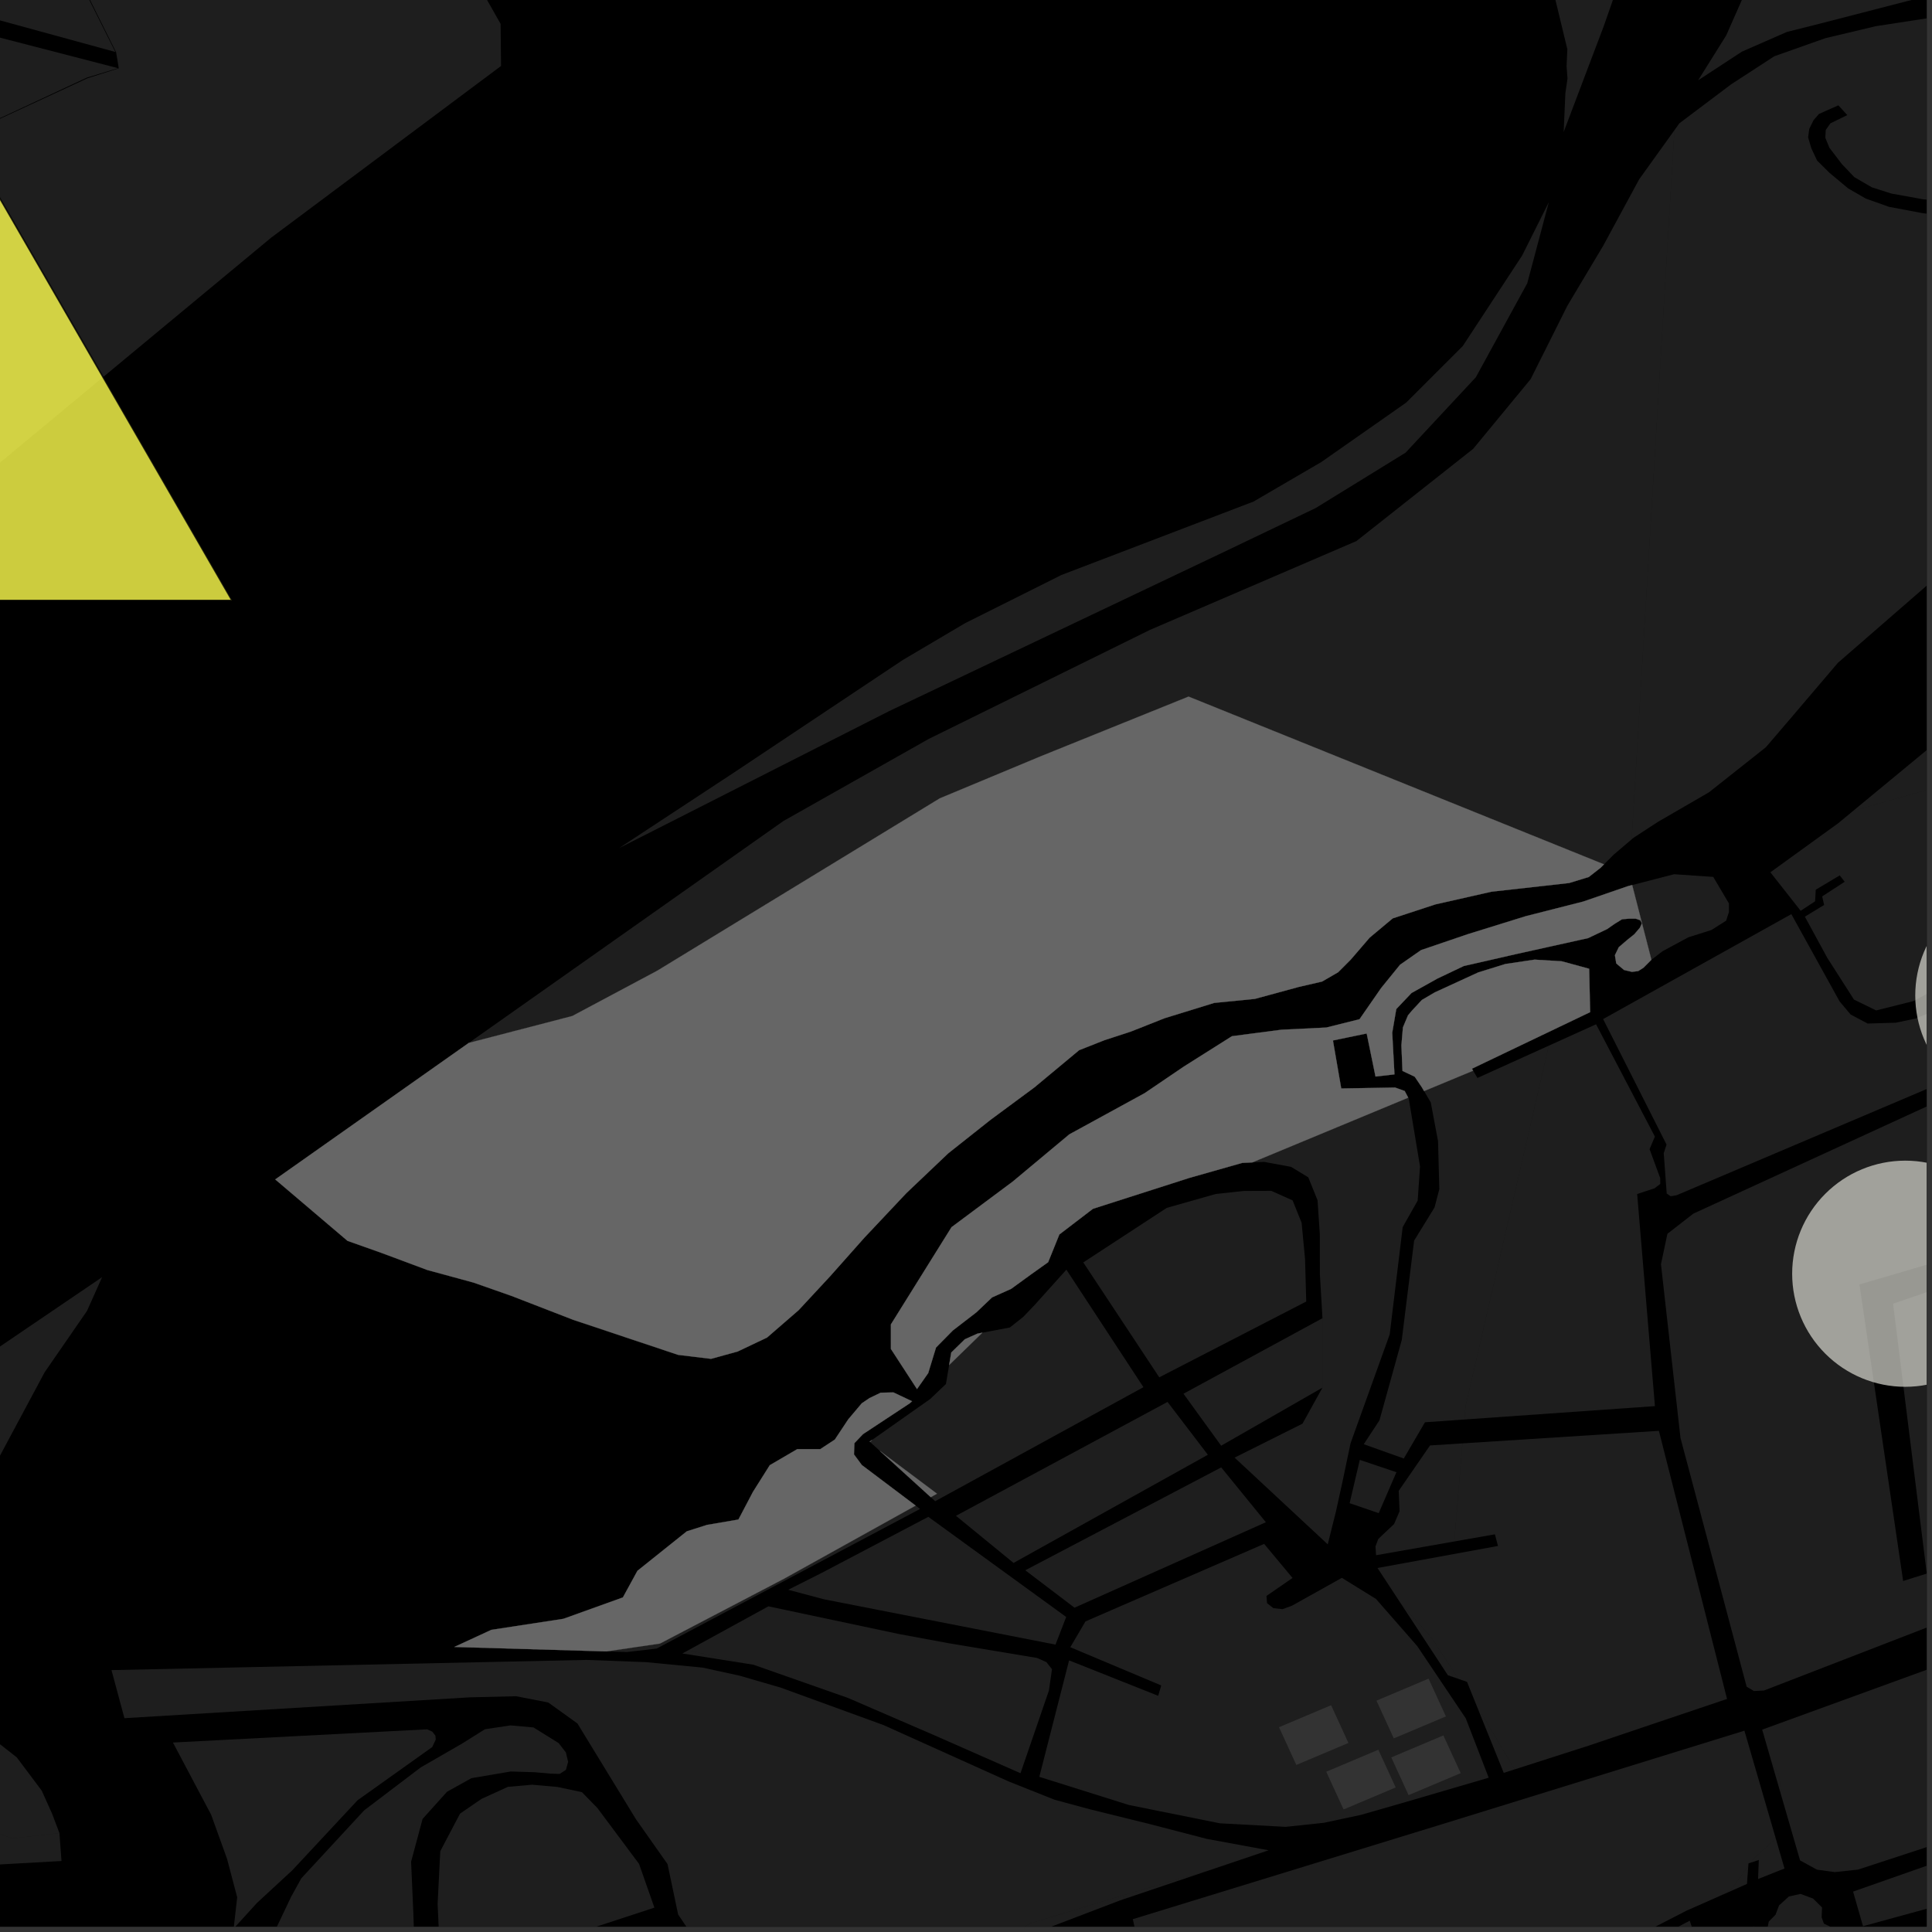 <?xml version="1.0" encoding="UTF-8"?>
<svg xmlns="http://www.w3.org/2000/svg" xmlns:xlink="http://www.w3.org/1999/xlink" width="361pt" height="361pt" viewBox="0 0 361 361" version="1.1">
<rect x="0" y="0" width="361" height="361" fill="#333333" stroke="none"/>
<defs>
<clipPath id="clip1">
  <path d="M 179 354 L 211 354 L 211 360 L 179 360 Z M 179 354 "/>
</clipPath>
<clipPath id="clip2">
  <path d="M 312 358 L 321 358 L 321 360 L 312 360 Z M 312 358 "/>
</clipPath>
<clipPath id="clip3">
  <path d="M 323 353 L 360 353 L 360 360 L 323 360 Z M 323 353 "/>
</clipPath>
<clipPath id="clip4">
  <path d="M 346 333 L 360 333 L 360 360 L 346 360 Z M 346 333 "/>
</clipPath>
<clipPath id="clip5">
  <path d="M 329 297 L 360 297 L 360 350 L 329 350 Z M 329 297 "/>
</clipPath>
<clipPath id="clip6">
  <path d="M 211 323 L 332 323 L 332 360 L 211 360 Z M 211 323 "/>
</clipPath>
<clipPath id="clip7">
  <path d="M 0 323 L 12 323 L 12 360 L 0 360 Z M 0 323 "/>
</clipPath>
<clipPath id="clip8">
  <path d="M 0 340 L 12 340 L 12 360 L 0 360 Z M 0 340 "/>
</clipPath>
<clipPath id="clip9">
  <path d="M 45 322 L 107 322 L 107 360 L 45 360 Z M 45 322 "/>
</clipPath>
<clipPath id="clip10">
  <path d="M 32 323 L 82 323 L 82 360 L 32 360 Z M 32 323 "/>
</clipPath>
<clipPath id="clip11">
  <path d="M 20 310 L 238 310 L 238 360 L 20 360 Z M 20 310 "/>
</clipPath>
<clipPath id="clip12">
  <path d="M 81 333 L 123 333 L 123 360 L 81 360 Z M 81 333 "/>
</clipPath>
<clipPath id="clip13">
  <path d="M 310 198 L 360 198 L 360 316 L 310 316 Z M 310 198 "/>
</clipPath>
<clipPath id="clip14">
  <path d="M 299 170 L 360 170 L 360 224 L 299 224 Z M 299 170 "/>
</clipPath>
<clipPath id="clip15">
  <path d="M 330 118 L 360 118 L 360 189 L 330 189 Z M 330 118 "/>
</clipPath>
<clipPath id="clip16">
  <path d="M 304 0 L 360 0 L 360 157 L 304 157 Z M 304 0 "/>
</clipPath>
<clipPath id="clip17">
  <path d="M 346 98 L 360 98 L 360 152 L 346 152 Z M 346 98 "/>
</clipPath>
<clipPath id="clip18">
  <path d="M 317 0 L 360 0 L 360 15 L 317 15 Z M 317 0 "/>
</clipPath>
<clipPath id="clip19">
  <path d="M 334 216 L 360 216 L 360 260 L 334 260 Z M 334 216 "/>
</clipPath>
<clipPath id="clip20">
  <path d="M 357 164 L 360 164 L 360 208 L 357 208 Z M 357 164 "/>
</clipPath>
</defs>
<g id="surface9268">
<path style="fill-rule:nonzero;fill:rgb(0%,0%,0%);fill-opacity:1;stroke-width:0.03;stroke-linecap:square;stroke-linejoin:miter;stroke:rgb(0%,0%,0%);stroke-opacity:1;stroke-miterlimit:10;" d="M 0 178 L 360 178 L 360 -182 L 0 -182 Z M 0 178 " transform="matrix(1,0,0,1,0,182)"/>
<path style=" stroke:none;fill-rule:nonzero;fill:rgb(39.999%,39.999%,39.999%);fill-opacity:0.3;" d="M 21.695 9.766 L 5.699 -22.273 L -6.762 -37.281 L -10.012 -38.168 L -11.223 -42.18 L -3.879 -42.418 L 2.637 -40.711 L 6.59 -38.629 L 13.355 -33.762 L 18.684 -28.801 L 30.93 -19.52 L 38.816 -14.625 L 47.387 -11.539 L 54.184 -10.516 L 61.934 -12.078 L 67.914 -14.41 L 76.613 -19.844 L 82.465 -13.109 L 88.316 -4.754 L 93.539 4.457 L 93.621 12.328 L 50.645 44.426 L -13.977 98.035 L -73.145 141.922 L -95.277 155.879 L -95.355 154.984 L -108.559 159.207 L -200.191 129.008 L -195.676 126.758 L -177.18 117.746 L -170.902 114.391 L -159.555 108.535 L -149.215 101.867 L -142.094 88.973 L -136.215 83.758 L -132.207 79.438 L -129 76.258 L -124.324 72.57 L -122.766 68.77 L -115.504 74.73 L -94.484 66.184 L -92.25 69.719 L -87.801 68.52 L -81.895 68.512 L -72.965 64.809 L -68.109 62.02 L -59.418 56.805 L -56.152 53.816 L -48.488 45.996 L -40.52 41.465 L -31.277 36.027 L -30.488 35.703 L -29.957 35.457 L -12.074 27.742 L -11.145 27.371 L -10.473 27.039 L 16.32 14.629 L 22.191 12.762 L 21.941 11.207 Z M 21.695 9.766 "/>
<path style=" stroke:none;fill-rule:nonzero;fill:rgb(39.999%,39.999%,39.999%);fill-opacity:0.3;" d="M 5.586 -22.176 L 21.555 9.711 L -3.633 2.816 Z M 5.586 -22.176 "/>
<path style=" stroke:none;fill-rule:nonzero;fill:rgb(39.999%,39.999%,39.999%);fill-opacity:0.3;" d="M 22.043 12.734 L 16.25 14.5 L -10.391 26.918 L -5.102 5.715 Z M 22.043 12.734 "/>
<path style=" stroke:none;fill-rule:nonzero;fill:rgb(39.999%,39.999%,39.999%);fill-opacity:0.3;" d="M -6.727 -34.738 L 4.043 -21.898 L -5.004 3.984 L -18.066 0.426 Z M -6.727 -34.738 "/>
<g clip-path="url(#clip1)" clip-rule="nonzero">
<path style=" stroke:none;fill-rule:nonzero;fill:rgb(39.999%,39.999%,39.999%);fill-opacity:0.3;" d="M 210.086 354.824 L 209.281 355.098 L 179.398 366.508 L 192.508 359.391 L 209.938 354.109 Z M 210.086 354.824 "/>
</g>
<path style=" stroke:none;fill-rule:nonzero;fill:rgb(39.999%,39.999%,39.999%);fill-opacity:0.3;" d="M 289.402 37.777 L 285.375 52.926 L 275.766 70.492 L 262.633 84.586 L 245.84 94.93 L 228.57 103.195 L 204.082 114.836 L 166.121 132.883 L 115.68 158.473 L 137.047 144.418 L 168.738 123.293 L 180.359 116.426 L 198.316 107.445 L 234.234 93.715 L 246.91 86.32 L 262.754 75.227 L 273.32 64.664 L 284.41 47.762 Z M 289.402 37.777 "/>
<path style=" stroke:none;fill-rule:nonzero;fill:rgb(39.999%,39.999%,39.999%);fill-opacity:0.3;" d="M 87.59 194.875 L 146.379 153.41 L 173.551 138.062 L 214.875 117.695 L 253.449 101.102 L 275.27 83.863 L 286.008 70.84 L 292.875 57.117 L 299.582 45.883 L 306.285 33.504 L 308.984 29.742 L 312.867 24.336 L 304.879 156.84 L 301.574 159.648 L 299.715 161.508 L 222.086 130.16 L 194.621 141.25 L 175.605 149.172 L 122.785 181.395 L 106.941 189.844 Z M 87.59 194.875 "/>
<path style=" stroke:none;fill-rule:nonzero;fill:rgb(39.999%,39.999%,39.999%);fill-opacity:0.3;" d="M 258.582 -46.559 L 266.789 -44.414 L 291.246 -35.004 L 311.914 -28.598 L 307.816 -17.805 L 304.59 -9.18 L 299.656 4.914 L 292.176 24.66 L 292.496 17.414 L 292.891 14.695 L 292.723 12.367 L 292.863 9.203 L 289.164 -6.113 L 280.184 -24.602 L 271.734 -36.75 L 267.426 -39.711 L 266.797 -40.438 Z M 258.582 -46.559 "/>
<path style=" stroke:none;fill-rule:nonzero;fill:rgb(39.999%,39.999%,39.999%);fill-opacity:0.3;" d="M 331.809 343.527 L 333.438 349.133 L 328.504 351.102 L 328.637 347.539 L 327.676 347.863 L 327.145 348.039 L 327.723 347.242 Z M 331.809 343.527 "/>
<path style=" stroke:none;fill-rule:nonzero;fill:rgb(39.999%,39.999%,39.999%);fill-opacity:0.3;" d="M 326.672 348.684 L 326.426 352.02 L 321.18 354.34 L 323.496 353.055 Z M 326.672 348.684 "/>
<g clip-path="url(#clip2)" clip-rule="nonzero">
<path style=" stroke:none;fill-rule:nonzero;fill:rgb(39.999%,39.999%,39.999%);fill-opacity:0.3;" d="M 312.785 360.438 L 315.727 358.887 L 320.238 372.184 L 319.684 372.391 Z M 312.785 360.438 "/>
</g>
<g clip-path="url(#clip3)" clip-rule="nonzero">
<path style=" stroke:none;fill-rule:nonzero;fill:rgb(39.999%,39.999%,39.999%);fill-opacity:0.3;" d="M 323.559 362 L 327.738 359.93 L 330.004 363.734 L 331.684 365.242 L 333.359 366.035 L 336.055 366.492 L 338.52 366.727 L 338.406 365.703 L 338.293 364.676 L 336.617 364.695 L 334.293 364.238 L 332.52 363.57 L 331.09 362.434 L 330.113 360.965 L 330.5 359.051 L 331.754 357.781 L 332.422 356.035 L 334.262 354.363 L 336.438 353.883 L 338.781 354.754 L 340.457 356.418 L 340.379 358.246 L 340.797 359.434 L 342.641 360.305 L 348.418 361.805 L 362.832 364.242 L 364.504 369.48 L 330.887 381.324 L 327.516 372.527 L 331.781 370.75 L 331.508 370.082 L 331.27 369.449 L 326.918 371.043 Z M 323.559 362 "/>
</g>
<g clip-path="url(#clip4)" clip-rule="nonzero">
<path style=" stroke:none;fill-rule:nonzero;fill:rgb(39.999%,39.999%,39.999%);fill-opacity:0.3;" d="M 416.586 333.609 L 419.902 342.035 L 393.781 347.402 L 348.105 359.918 L 346.254 353.449 L 381.848 340.953 L 394.613 335.68 L 402.926 334.984 Z M 416.586 333.609 "/>
</g>
<g clip-path="url(#clip5)" clip-rule="nonzero">
<path style=" stroke:none;fill-rule:nonzero;fill:rgb(39.999%,39.999%,39.999%);fill-opacity:0.3;" d="M 329.266 323.188 L 400.867 297.129 L 414.527 325.516 L 400.75 331.449 L 381.91 337.969 L 347.176 349.34 L 342.852 349.805 L 339.504 349.352 L 336.348 347.625 L 332.863 335.598 L 332.477 331.926 L 330.953 329.004 Z M 329.266 323.188 "/>
</g>
<g clip-path="url(#clip6)" clip-rule="nonzero">
<path style=" stroke:none;fill-rule:nonzero;fill:rgb(39.999%,39.999%,39.999%);fill-opacity:0.3;" d="M 253.445 436.707 L 251.648 435.656 L 249.855 434.605 L 226.883 435.926 L 226.227 426.406 L 211.676 358.602 L 270.402 340.566 L 325.949 323.383 L 331.809 343.527 L 327.723 347.242 L 327.145 348.039 L 326.711 348.184 L 326.672 348.684 L 323.496 353.055 L 321.18 354.34 L 315.098 357.031 L 297.762 365.938 L 281.516 384.844 L 282.363 385.379 L 283.184 385.895 L 298.555 367.93 L 312.785 360.438 L 319.684 372.391 L 305.305 377.816 L 299.656 380.785 L 293.961 386.031 L 289.516 392.801 L 290.836 393.348 L 292.367 393.98 L 296.637 387.211 L 300.906 382.812 L 306 380.363 L 307.875 388.734 L 300.262 391.121 L 300.543 392.023 L 300.758 392.715 L 308.398 390.512 L 310.539 397.809 L 303.027 400.531 L 279.949 412.094 L 265.066 420.809 L 261.207 425.359 L 259.32 430.582 L 260.758 443.727 L 268.656 457.203 L 262.965 458.652 L 258.391 450.156 L 255.742 449.664 Z M 253.445 436.707 "/>
</g>
<path style=" stroke:none;fill-rule:nonzero;fill:rgb(39.999%,39.999%,39.999%);fill-opacity:0.3;" d="M 332.863 335.598 L 330.953 329.004 L 332.477 331.926 Z M 332.863 335.598 "/>
<path style=" stroke:none;fill-rule:nonzero;fill:rgb(39.999%,39.999%,39.999%);fill-opacity:0.3;" d="M 226.449 349.305 L 210.086 354.824 L 209.938 354.109 Z M 226.449 349.305 "/>
<g clip-path="url(#clip7)" clip-rule="nonzero">
<path style=" stroke:none;fill-rule:nonzero;fill:rgb(39.999%,39.999%,39.999%);fill-opacity:0.3;" d="M -5.91 340.672 L -10.574 340.285 L -13.594 341.203 L -17.43 343.68 L -20.852 348.238 L -23.18 352.535 L -23.449 354.875 L -24.957 355.008 L -27.785 358.883 L -29.977 360.211 L -31.871 361.133 L -34.621 361.629 L -38.078 361.426 L -41.812 360.672 L -44.543 360.211 L -48.129 359.188 L -50.145 358.875 L -54.035 358.801 L -56.789 359.297 L -59.848 360.746 L -61.891 361.941 L -63.211 363.012 L -65.992 364.875 L -66.375 362.363 L -64.848 360.688 L -66.414 339.789 L -58.918 337.211 L -31.215 328.973 L -3.113 323.48 L 3.129 328.363 L 7.805 334.602 L 9.734 338.891 L 11.109 342.531 L 2.188 343.52 L -2.344 341.707 Z M -5.91 340.672 "/>
</g>
<g clip-path="url(#clip8)" clip-rule="nonzero">
<path style=" stroke:none;fill-rule:nonzero;fill:rgb(39.999%,39.999%,39.999%);fill-opacity:0.3;" d="M -23.449 354.875 L -23.18 352.535 L -20.852 348.238 L -17.43 343.68 L -13.594 341.203 L -10.574 340.285 L -5.91 340.672 L -2.344 341.707 L 2.188 343.52 L 11.109 342.531 L 11.488 347.734 L 0.605 348.344 L -5.945 348.711 L -6.277 370.242 L -21.633 375.039 Z M -23.449 354.875 "/>
</g>
<path style=" stroke:none;fill-rule:nonzero;fill:rgb(39.999%,39.999%,39.999%);fill-opacity:0.3;" d="M 139.164 310.801 L 127.504 308.957 L 128.629 308.34 L 139.16 310.797 Z M 139.164 310.801 "/>
<path style=" stroke:none;fill-rule:nonzero;fill:rgb(39.999%,39.999%,39.999%);fill-opacity:0.3;" d="M 19.078 238.641 L 16.258 244.949 L 8.34 256.414 L -2.375 276.43 L -9.121 287.176 L -17.336 299.715 L -50.328 292.402 L -29.258 272.809 L -0.648 252.039 Z M 19.078 238.641 "/>
<g clip-path="url(#clip9)" clip-rule="nonzero">
<path style=" stroke:none;fill-rule:nonzero;fill:rgb(39.999%,39.999%,39.999%);fill-opacity:0.3;" d="M 86.359 325.781 L 90.602 323.117 L 95.391 322.395 L 99.676 322.777 L 104.387 325.699 L 105.738 327.453 L 106.156 329.207 L 105.742 330.707 L 104.574 331.461 L 102.926 331.414 L 99.84 331.141 L 95.43 331.008 L 88.094 332.254 L 83.531 334.789 L 78.961 339.871 L 76.816 347.863 L 77.242 357.609 L 77.52 366.164 L 77.367 372.754 L 71.812 373.059 L 71.344 369.266 L 69.797 369.328 L 70.898 379 L 77.457 380.188 L 77.477 382.637 L 78.695 382.656 L 79.91 382.672 L 80.23 374.168 L 89.828 370.422 L 102.742 390.457 L 78.469 398.5 L 75.535 394.434 L 70.5 389.848 L 64.738 386.543 L 58.156 383.629 L 48.18 380.43 L 46.535 379.258 L 45.801 377.699 L 46.891 372.879 L 49.273 365.191 L 54.387 354.438 L 56.293 350.98 L 68.043 338.273 L 78.621 330.242 Z M 86.359 325.781 "/>
</g>
<g clip-path="url(#clip10)" clip-rule="nonzero">
<path style=" stroke:none;fill-rule:nonzero;fill:rgb(39.999%,39.999%,39.999%);fill-opacity:0.3;" d="M 32.316 325.598 L 79.82 323.129 L 80.781 323.562 L 81.363 324.328 L 81.414 325.07 L 80.762 326.445 L 66.816 336.379 L 54.609 349.477 L 48.016 355.566 L 43.656 360.355 L 44.32 354.512 L 42.422 347.324 L 39.453 339.086 L 36.121 332.793 Z M 32.316 325.598 "/>
</g>
<g clip-path="url(#clip11)" clip-rule="nonzero">
<path style=" stroke:none;fill-rule:nonzero;fill:rgb(39.999%,39.999%,39.999%);fill-opacity:0.3;" d="M 20.832 312.066 L 109.594 310.16 L 120.676 310.574 L 131.289 311.598 L 138.195 313.105 L 145.863 315.332 L 165.07 322.328 L 188.461 332.867 L 197.055 336.289 L 203.742 338.094 L 214.879 340.844 L 225.477 343.598 L 237.043 345.73 L 226.449 349.305 L 209.938 354.109 L 192.508 359.391 L 179.398 366.508 L 154.586 375.98 L 146.465 379.418 L 143.035 376.875 L 138.297 372.539 L 132.156 365.824 L 126.711 357.723 L 124.73 348.305 L 118.836 339.938 L 107.898 322.039 L 102.445 318.117 L 96.434 316.945 L 87.727 317.156 L 23.25 321.047 Z M 20.832 312.066 "/>
</g>
<path style=" stroke:none;fill-rule:nonzero;fill:rgb(39.999%,39.999%,39.999%);fill-opacity:0.3;" d="M 124.117 307.289 L 122.699 308.039 L 117.172 308.684 L 113.312 308.57 L 123.312 307.102 Z M 124.117 307.289 "/>
<g clip-path="url(#clip12)" clip-rule="nonzero">
<path style=" stroke:none;fill-rule:nonzero;fill:rgb(39.999%,39.999%,39.999%);fill-opacity:0.3;" d="M 99.422 333.48 L 104.137 333.895 L 108.73 334.867 L 111.613 337.816 L 119.41 348.273 L 122.277 356.449 L 82.395 369.508 L 81.77 355.75 L 82.266 345.902 L 85.957 338.883 L 89.973 336.125 L 94.902 333.879 Z M 99.422 333.48 "/>
</g>
<path style=" stroke:none;fill-rule:nonzero;fill:rgb(39.999%,39.999%,39.999%);fill-opacity:0.3;" d="M 304.98 165.375 L 312.801 163.352 L 320.125 163.852 L 323.055 168.805 L 323.055 170.418 L 322.535 172.031 L 319.789 173.77 L 315.477 175.137 L 310.672 177.727 L 308.586 179.324 L 308.57 179.336 Z M 304.98 165.375 "/>
<g clip-path="url(#clip13)" clip-rule="nonzero">
<path style=" stroke:none;fill-rule:nonzero;fill:rgb(39.999%,39.999%,39.999%);fill-opacity:0.3;" d="M 310.355 236.219 L 311.562 230.539 L 316.406 226.77 L 379.027 198.016 L 387.227 228.328 L 347.445 240.004 L 355.609 295.418 L 357.582 294.789 L 360.023 294.031 L 353.727 243.602 L 388.344 231.707 L 402.523 286.598 L 367.289 301.301 L 329.613 315.875 L 327.73 315.973 L 326.367 315.172 L 314.004 268.684 Z M 310.355 236.219 "/>
</g>
<path style=" stroke:none;fill-rule:nonzero;fill:rgb(39.999%,39.999%,39.999%);fill-opacity:0.3;" d="M 289.387 195.391 L 298.23 191.391 L 309.219 212.371 L 308.23 214.719 L 310.219 220.148 L 310.223 221.223 L 309.164 222.031 L 305.91 223.109 L 309.227 262.738 L 273.637 265.238 L 273.848 262.734 Z M 289.387 195.391 "/>
<g clip-path="url(#clip14)" clip-rule="nonzero">
<path style=" stroke:none;fill-rule:nonzero;fill:rgb(39.999%,39.999%,39.999%);fill-opacity:0.3;" d="M 299.547 190.418 L 334.715 170.809 L 343.738 187.117 L 345.785 189.555 L 348.977 191.254 L 354.25 191.094 L 357.969 190.312 L 362.176 188.562 L 363.973 187.051 L 372.457 181.047 L 378.598 195.594 L 313.246 223.348 L 312.164 223.52 L 311.43 223.016 L 310.875 215.484 L 311.398 213.867 Z M 299.547 190.418 "/>
</g>
<path style=" stroke:none;fill-rule:nonzero;fill:rgb(39.999%,39.999%,39.999%);fill-opacity:0.3;" d="M 273.266 269.699 L 309.969 267.355 L 322.703 317.453 L 308.672 322.184 L 296.91 326.16 L 283.012 330.617 L 277.543 321.363 L 276.082 319.133 L 274.117 314.262 L 272.531 313.711 L 267.508 306.043 L 261.707 299.559 L 257.391 292.984 L 279.902 288.867 L 279.617 287.781 L 279.328 286.691 L 271.738 288.027 Z M 273.266 269.699 "/>
<g clip-path="url(#clip15)" clip-rule="nonzero">
<path style=" stroke:none;fill-rule:nonzero;fill:rgb(39.999%,39.999%,39.999%);fill-opacity:0.3;" d="M 439.352 152.75 L 438.734 151.211 L 438.105 149.637 L 416.883 156.469 L 406.719 159.742 L 373.82 175.043 L 365.828 182.551 L 357.551 187.051 L 350.566 188.801 L 346.418 186.773 L 341.426 178.961 L 337.246 171.285 L 340.844 169.094 L 340.48 167.496 L 344.684 164.758 L 344.281 164.238 L 343.762 163.57 L 339.277 166.246 L 339.16 168.41 L 336.461 170.184 L 330.801 162.992 L 343.461 153.832 L 346.258 151.52 L 461.852 118.555 L 467.117 123.008 L 472.477 128.074 L 474.324 130.871 L 475.254 134.371 L 475.074 138.395 L 474.344 142.594 L 475.312 146.227 L 478.016 149.664 L 479.457 152.281 L 481.871 156.156 L 482.293 169.535 L 461.305 171.562 L 449.59 173.137 L 444.348 162.406 Z M 439.352 152.75 "/>
</g>
<path style=" stroke:none;fill-rule:nonzero;fill:rgb(39.999%,39.999%,39.999%);fill-opacity:0.3;" d="M 247.105 259.289 L 247.105 246.312 L 246.621 238.035 L 246.613 230.613 L 246.191 224.281 L 244.453 219.984 L 241.234 218.031 L 236.199 217.102 L 233.984 217.203 L 263.129 205.102 L 263.238 205.312 L 265.336 217.941 L 264.898 224.34 L 262.094 229.293 L 259.672 249.336 L 256.012 259.508 L 252.355 269.68 L 250.832 276.941 L 249.617 282.465 L 248.094 288.566 L 230.691 272.363 L 243.371 266.023 L 245.332 262.484 Z M 247.105 259.289 "/>
<path style=" stroke:none;fill-rule:nonzero;fill:rgb(39.999%,39.999%,39.999%);fill-opacity:0.3;" d="M 275.258 200.062 L 275.551 200.555 L 276.062 201.418 L 289.387 195.391 L 273.848 262.734 L 273.637 265.238 L 266.258 265.758 L 262.301 272.527 L 254.824 269.855 L 257.754 265.395 L 261.926 250.375 L 264.234 231.809 L 268.047 225.617 L 268.941 222.203 L 268.703 213.242 L 267.344 205.992 L 266.094 203.867 Z M 275.258 200.062 "/>
<path style=" stroke:none;fill-rule:nonzero;fill:rgb(39.999%,39.999%,39.999%);fill-opacity:0.3;" d="M 162.977 269.039 L 173.82 261.398 L 176.75 258.609 L 177.352 255.059 L 183.562 249.016 L 188.695 248.047 L 191.207 246.055 L 193.305 243.863 L 199.258 237.242 L 213.652 259.199 L 174.742 280.504 L 173.914 279.75 L 175.078 279.105 L 164.406 271.105 L 162.57 269.434 Z M 162.977 269.039 "/>
<path style=" stroke:none;fill-rule:nonzero;fill:rgb(39.999%,39.999%,39.999%);fill-opacity:0.3;" d="M 202.414 235.887 L 218.012 225.695 L 227.184 223.094 L 232.453 222.531 L 237.539 222.512 L 241.527 224.297 L 243.211 228.473 L 243.852 235.238 L 244.074 243.195 L 216.613 257.359 Z M 202.414 235.887 "/>
<path style=" stroke:none;fill-rule:nonzero;fill:rgb(39.999%,39.999%,39.999%);fill-opacity:0.3;" d="M 178.625 283.234 L 218.156 261.953 L 225.691 271.828 L 189.383 292.039 Z M 178.625 283.234 "/>
<path style=" stroke:none;fill-rule:nonzero;fill:rgb(39.999%,39.999%,39.999%);fill-opacity:0.3;" d="M 247.105 246.312 L 247.105 259.289 L 228.176 270.137 L 221.137 260.422 Z M 247.105 246.312 "/>
<path style=" stroke:none;fill-rule:nonzero;fill:rgb(39.999%,39.999%,39.999%);fill-opacity:0.3;" d="M 252.184 280.875 L 254.082 272.781 L 260.926 275.086 L 257.617 282.738 Z M 252.184 280.875 "/>
<path style=" stroke:none;fill-rule:nonzero;fill:rgb(39.999%,39.999%,39.999%);fill-opacity:0.3;" d="M 202.824 302.965 L 236.207 288.48 L 241.516 294.844 L 236.641 298.207 L 236.75 299.555 L 237.922 300.484 L 239.637 300.68 L 241.402 300.035 L 250.73 294.824 L 257.113 298.773 L 264.812 307.574 L 273.883 321.078 L 278.168 332.172 L 262.844 336.66 L 254.285 339.117 L 247.355 340.598 L 240.223 341.352 L 227.945 340.691 L 210.941 337.27 L 194.199 332.008 L 199.762 310.246 L 216.41 316.867 L 216.98 314.93 L 199.988 307.785 Z M 202.824 302.965 "/>
<path style=" stroke:none;fill-rule:nonzero;fill:rgb(39.999%,39.999%,39.999%);fill-opacity:0.3;" d="M 260.785 333.992 L 251.051 338.102 L 247.816 331.051 L 257.551 326.941 Z M 260.785 333.992 "/>
<path style=" stroke:none;fill-rule:nonzero;fill:rgb(39.999%,39.999%,39.999%);fill-opacity:0.3;" d="M 251.957 325.676 L 242.223 329.789 L 238.988 322.734 L 248.723 318.625 Z M 251.957 325.676 "/>
<path style=" stroke:none;fill-rule:nonzero;fill:rgb(39.999%,39.999%,39.999%);fill-opacity:0.3;" d="M 270.172 320.715 L 260.434 324.824 L 257.199 317.773 L 266.934 313.66 Z M 270.172 320.715 "/>
<path style=" stroke:none;fill-rule:nonzero;fill:rgb(39.999%,39.999%,39.999%);fill-opacity:0.3;" d="M 257.535 287.562 L 260.492 284.766 L 261.512 282.391 L 261.355 278.566 L 267.203 270.086 L 273.266 269.699 L 271.738 288.027 L 257.125 290.598 L 257.012 288.957 Z M 257.535 287.562 "/>
<path style=" stroke:none;fill-rule:nonzero;fill:rgb(39.999%,39.999%,39.999%);fill-opacity:0.3;" d="M 283.012 330.617 L 280.98 331.266 L 276.082 319.133 L 277.543 321.363 Z M 283.012 330.617 "/>
<path style=" stroke:none;fill-rule:nonzero;fill:rgb(39.999%,39.999%,39.999%);fill-opacity:0.3;" d="M 272.531 313.711 L 270.539 313.02 L 261.707 299.559 L 267.508 306.043 Z M 272.531 313.711 "/>
<path style=" stroke:none;fill-rule:nonzero;fill:rgb(39.999%,39.999%,39.999%);fill-opacity:0.3;" d="M 143.578 300.148 L 167.988 305.324 L 177.312 307.051 L 193.77 309.793 L 195.52 310.566 L 196.57 311.891 L 195.996 315.875 L 190.684 331.332 L 174.75 324.312 L 158.43 317.258 L 140.773 311.055 L 139.164 310.801 L 139.16 310.797 L 128.629 308.34 Z M 143.578 300.148 "/>
<path style=" stroke:none;fill-rule:nonzero;fill:rgb(39.999%,39.999%,39.999%);fill-opacity:0.3;" d="M 272.938 331.316 L 263.199 335.426 L 259.965 328.375 L 269.699 324.266 Z M 272.938 331.316 "/>
<path style=" stroke:none;fill-rule:nonzero;fill:rgb(39.999%,39.999%,39.999%);fill-opacity:0.3;" d="M 191.574 293.41 L 228.188 274.188 L 236.531 284.434 L 200.773 300.402 Z M 191.574 293.41 "/>
<path style=" stroke:none;fill-rule:nonzero;fill:rgb(39.999%,39.999%,39.999%);fill-opacity:0.3;" d="M 173.461 283.426 L 199.223 302.137 L 197.223 307.301 L 153.93 298.828 L 147.277 297.055 L 153.57 293.883 Z M 173.461 283.426 "/>
<path style=" stroke:none;fill-rule:nonzero;fill:rgb(39.999%,39.999%,39.999%);fill-opacity:0.3;" d="M 171.09 281.324 L 171.918 281.949 L 124.117 307.289 L 123.312 307.102 L 146.555 294.953 Z M 171.09 281.324 "/>
<path style=" stroke:none;fill-rule:nonzero;fill:rgb(39.999%,39.999%,39.999%);fill-opacity:0.3;" d="M 170.402 261.816 L 170.508 261.867 L 170.008 262.199 Z M 170.402 261.816 "/>
<path style=" stroke:none;fill-rule:nonzero;fill:rgb(39.999%,39.999%,39.999%);fill-opacity:0.3;" d="M 233.984 217.203 L 232.121 217.289 L 222.262 220.086 L 204.219 225.867 L 197.941 230.668 L 195.852 235.844 L 192.5 238.234 L 188.938 240.824 L 185.371 242.422 L 182.441 245.211 L 178.039 248.602 L 174.898 251.789 L 173.438 256.566 L 171.344 259.551 L 166.473 252.059 L 166.469 247.469 L 177.797 229.301 L 189.223 220.789 L 199.801 211.961 L 213.898 204.25 L 221.219 199.281 L 230.195 193.617 L 239.422 192.41 L 247.816 192 L 254.031 190.445 L 258.078 184.609 L 261.605 180.266 L 265.527 177.531 L 272.062 175.305 L 274.285 174.547 L 285.125 171.184 L 295.84 168.457 L 304.23 165.566 L 304.98 165.375 L 308.57 179.336 L 307.082 180.828 L 306.105 181.449 L 304.941 181.594 L 303.461 181.246 L 302.004 180.02 L 301.75 178.484 L 302.48 176.98 L 304.062 175.625 L 305.363 174.582 L 306.422 173.348 L 306.785 172.535 L 306.5 171.957 L 305.645 171.652 L 304.383 171.652 L 303.082 171.77 L 301.699 172.621 L 300.32 173.586 L 296.742 175.289 L 283.312 178.266 L 273.711 180.457 L 273.5 180.508 L 268.57 182.852 L 263.742 185.547 L 260.898 188.547 L 260.141 192.973 L 260.559 200.75 L 257.02 201.156 L 255.371 193.109 L 252 193.805 L 249.062 194.414 L 250.613 203.387 L 260.676 203.211 L 262.469 203.855 L 263.129 205.102 Z M 233.984 217.203 "/>
<path style=" stroke:none;fill-rule:nonzero;fill:rgb(39.999%,39.999%,39.999%);fill-opacity:0.3;" d="M 51.43 220.379 L 87.59 194.875 L 106.941 189.844 L 122.785 181.395 L 175.605 149.172 L 194.621 141.25 L 222.086 130.16 L 299.715 161.508 L 299.09 162.133 L 296.867 163.871 L 293.203 164.992 L 278.68 166.617 L 268.215 168.984 L 260.234 171.598 L 255.922 175.203 L 252.391 179.305 L 250.039 181.664 L 247.031 183.406 L 242.715 184.402 L 234.473 186.645 L 226.883 187.395 L 217.598 190.258 L 211.316 192.746 L 206.348 194.367 L 201.637 196.23 L 193.27 203.191 L 185.031 209.281 L 177.188 215.496 L 169.34 222.953 L 161.496 231.281 L 155.094 238.488 L 149.211 244.824 L 143.328 249.922 L 137.832 252.531 L 132.863 253.902 L 126.711 253.16 L 107.078 246.598 L 95.559 242.137 L 88.492 239.656 L 79.855 237.305 L 71.215 234.082 L 64.934 231.855 Z M 51.43 220.379 "/>
<path style=" stroke:none;fill-rule:nonzero;fill:rgb(39.999%,39.999%,39.999%);fill-opacity:0.3;" d="M 296.938 181.016 L 297.121 189.121 L 275.035 199.688 L 275.258 200.062 L 266.094 203.867 L 265.684 203.172 L 264.348 201.188 L 262.059 200.105 L 261.859 195.32 L 262.141 191.977 L 263.09 189.719 L 263.852 188.812 L 265.684 186.844 L 268.086 185.434 L 276.211 181.699 L 281.289 180.125 L 286.746 179.312 L 291.809 179.617 Z M 296.938 181.016 "/>
<path style=" stroke:none;fill-rule:nonzero;fill:rgb(39.999%,39.999%,39.999%);fill-opacity:0.3;" d="M 177.352 255.059 L 177.746 252.723 L 180.289 250.242 L 182.641 249.191 L 183.562 249.016 Z M 177.352 255.059 "/>
<path style=" stroke:none;fill-rule:nonzero;fill:rgb(39.999%,39.999%,39.999%);fill-opacity:0.3;" d="M 173.914 279.75 L 164.406 271.105 L 175.078 279.105 Z M 173.914 279.75 "/>
<path style=" stroke:none;fill-rule:nonzero;fill:rgb(39.999%,39.999%,39.999%);fill-opacity:0.3;" d="M 162.504 269.371 L 162.977 269.039 L 162.57 269.434 Z M 162.504 269.371 "/>
<path style=" stroke:none;fill-rule:nonzero;fill:rgb(39.999%,39.999%,39.999%);fill-opacity:0.3;" d="M 161.242 267.98 L 159.645 269.664 L 159.57 271.766 L 161.039 273.75 L 171.09 281.324 L 146.555 294.953 L 123.312 307.102 L 113.312 308.57 L 84.891 307.738 L 91.809 304.543 L 105.277 302.48 L 116.391 298.484 L 119.109 293.508 L 128.332 286.133 L 132.105 284.934 L 137.977 283.93 L 140.699 278.754 L 143.836 273.777 L 148.961 270.781 L 153.273 270.777 L 155.996 268.984 L 158.508 265.199 L 161.023 262.215 L 162.473 261.234 L 164.559 260.23 L 166.938 260.18 L 170.402 261.816 L 170.008 262.199 Z M 161.242 267.98 "/>
<g clip-path="url(#clip16)" clip-rule="nonzero">
<path style=" stroke:none;fill-rule:nonzero;fill:rgb(39.999%,39.999%,39.999%);fill-opacity:0.3;" d="M 312.867 24.336 L 313.801 23.035 L 323.473 15.754 L 331.535 10.512 L 341.066 7.137 L 350.508 4.891 L 363.34 2.918 L 376.133 -0.293 L 390.188 -3.895 L 405.289 -9.09 L 420.383 -16.871 L 431.883 -23.633 L 440.898 -30.445 L 448.066 -36.852 L 450.906 -38.715 L 453.492 -39.555 L 456.645 -39.5 L 458.582 -38.195 L 459.738 -36.273 L 459.051 -32.508 L 455.914 -23.711 L 450.648 -8.566 L 447.672 0.008 L 442.426 10.504 L 434.984 18.027 L 422.406 22.242 L 402.602 23.375 L 384.965 25.84 L 378.344 28.918 L 374.062 31.492 L 371.168 34.629 L 369.078 37.617 L 364.656 37.77 L 359.312 37.234 L 353.395 36.164 L 349.766 35.004 L 346.477 33.094 L 344.16 30.656 L 341.824 27.602 L 341.066 25.738 L 341.148 24.285 L 342.02 23.043 L 345.168 21.504 L 344.336 20.59 L 343.5 19.68 L 339.875 21.293 L 338.863 22.465 L 338.066 24.082 L 337.852 25.664 L 338.457 27.715 L 339.527 29.996 L 341.867 32.312 L 345.336 35.207 L 348.625 37.102 L 352.957 38.645 L 359.141 39.812 L 364.715 40.516 L 372.629 40.887 L 375.449 96.012 L 343.414 123.852 L 334.527 134.289 L 329.949 139.633 L 319.316 148.051 L 309.812 153.555 L 305.234 156.539 L 304.879 156.84 Z M 312.867 24.336 "/>
</g>
<g clip-path="url(#clip17)" clip-rule="nonzero">
<path style=" stroke:none;fill-rule:nonzero;fill:rgb(39.999%,39.999%,39.999%);fill-opacity:0.3;" d="M 346.258 151.52 L 364.312 136.609 L 367.406 134.684 L 367.969 140.805 L 370.539 139.609 L 373.105 138.414 L 372.938 132.398 L 378.418 128.266 L 382.18 123.898 L 390.617 109.629 L 395.59 104.547 L 401.121 100.863 L 407.945 98.578 L 414.402 98.57 L 420.125 99.262 L 427.141 100.301 L 437.664 103.438 L 443.57 105.352 L 448.641 108.512 L 454.734 112.527 L 460.094 117.07 L 461.852 118.555 Z M 346.258 151.52 "/>
</g>
<g clip-path="url(#clip18)" clip-rule="nonzero">
<path style=" stroke:none;fill-rule:nonzero;fill:rgb(39.999%,39.999%,39.999%);fill-opacity:0.3;" d="M 501.73 -121.262 L 501.719 -108.348 L 499.055 -97.023 L 493.719 -85 L 484.484 -70.895 L 475.734 -61.871 L 466.492 -54.695 L 461.074 -50.859 L 453.926 -50.051 L 448.023 -49.832 L 444.914 -51.57 L 444.84 -55.656 L 446.246 -58.336 L 448.785 -61.621 L 449.699 -64.418 L 450.953 -68.809 L 452.309 -71.57 L 449.305 -75.086 L 446.281 -75.133 L 447.668 -71.828 L 448.473 -70.461 L 446.316 -66.676 L 442.027 -60.445 L 440.445 -56.578 L 441.586 -51.43 L 446.004 -48 L 429.742 -45.828 L 417.973 -41.023 L 396.953 -30.812 L 394.207 -30.699 L 391.078 -30.227 L 386.957 -29.203 L 385.148 -27.559 L 383.094 -24.664 L 382.684 -23.023 L 380.957 -20.988 L 375.688 -19.262 L 364.16 -15.961 L 358.973 -15.016 L 356.418 -15.012 L 353.367 -15.555 L 350.816 -15.086 L 348.84 -13.598 L 347.855 -11.484 L 348.039 -7.629 L 349.883 -4.676 L 353.961 -4.453 L 357.879 -4.609 L 360.031 -7.266 L 360.027 -11.133 L 360.824 -12.648 L 366.223 -14.637 L 371.16 -15.973 L 377.504 -17.621 L 383.266 -19.348 L 385.82 -19.664 L 386.48 -18.648 L 387.059 -17.477 L 388.297 -16.621 L 391.344 -17.484 L 392.906 -18.344 L 395.293 -21.086 L 395.617 -23.352 L 396.355 -24.996 L 397.426 -26.48 L 400.555 -27.973 L 408.539 -31.344 L 418.086 -36.828 L 425.742 -40.746 L 430.188 -42.941 L 432.656 -43.727 L 436.199 -44.512 L 439.738 -45.223 L 444.023 -45.617 L 448.719 -45.234 L 451.027 -44.297 L 446.996 -40.461 L 440.496 -34.59 L 436.055 -31.145 L 419.594 -20.805 L 409.469 -15.32 L 393.906 -9.277 L 382.461 -6.215 L 372.25 -3.699 L 356.273 0.23 L 340.137 4.395 L 333.879 5.969 L 325.48 9.652 L 317.305 15 L 322.551 6.609 L 325.902 -0.98 L 329.891 -7.57 L 337.453 -14.168 L 344.387 -20.363 L 357.203 -28.965 L 379.27 -40.172 L 395.453 -50.371 L 411.422 -61.172 L 437.047 -84.957 L 453.016 -95.957 L 472.984 -106.562 L 488.539 -113.57 L 496.523 -118.57 Z M 501.73 -121.262 "/>
</g>
<path style="fill-rule:nonzero;fill:rgb(39.999%,39.999%,39.999%);fill-opacity:1;stroke-width:0.03;stroke-linecap:square;stroke-linejoin:miter;stroke:rgb(39.999%,39.999%,39.999%);stroke-opacity:1;stroke-miterlimit:3.239;" d="M 307.984 230.203 L 306.121 230.289 L 296.262 233.086 L 278.219 238.867 L 271.941 243.668 L 269.852 248.844 L 266.5 251.234 L 262.938 253.824 L 259.371 255.422 L 256.441 258.211 L 252.039 261.602 L 248.898 264.789 L 247.438 269.566 L 245.344 272.551 L 240.473 265.059 L 240.469 260.469 L 251.797 242.301 L 263.223 233.789 L 273.801 224.961 L 287.898 217.25 L 295.219 212.281 L 304.195 206.617 L 313.422 205.41 L 321.816 205 L 328.031 203.445 L 332.078 197.609 L 335.605 193.266 L 339.527 190.531 L 346.062 188.305 L 348.285 187.547 L 359.125 184.184 L 369.84 181.457 L 378.23 178.566 L 378.98 178.375 L 382.57 192.336 L 381.082 193.828 L 380.105 194.449 L 378.941 194.594 L 377.461 194.246 L 376.004 193.02 L 375.75 191.484 L 376.48 189.98 L 378.062 188.625 L 379.363 187.582 L 380.422 186.348 L 380.785 185.535 L 380.5 184.957 L 379.645 184.652 L 378.383 184.652 L 377.082 184.77 L 375.699 185.621 L 374.32 186.586 L 370.742 188.289 L 357.312 191.266 L 347.711 193.457 L 347.5 193.508 L 342.57 195.852 L 337.742 198.547 L 334.898 201.547 L 334.141 205.973 L 334.559 213.75 L 331.02 214.156 L 329.371 206.109 L 326 206.805 L 323.062 207.414 L 324.613 216.387 L 334.676 216.211 L 336.469 216.855 L 337.129 218.102 Z M 307.984 230.203 " transform="matrix(1,0,0,1,-74,-13)"/>
<path style="fill-rule:nonzero;fill:rgb(39.999%,39.999%,39.999%);fill-opacity:1;stroke-width:0.03;stroke-linecap:square;stroke-linejoin:miter;stroke:rgb(39.999%,39.999%,39.999%);stroke-opacity:1;stroke-miterlimit:3.239;" d="M 125.43 233.379 L 161.59 207.875 L 180.941 202.844 L 196.785 194.395 L 249.605 162.172 L 268.621 154.25 L 296.086 143.16 L 373.715 174.508 L 373.09 175.133 L 370.867 176.871 L 367.203 177.992 L 352.68 179.617 L 342.215 181.984 L 334.234 184.598 L 329.922 188.203 L 326.391 192.305 L 324.039 194.664 L 321.031 196.406 L 316.715 197.402 L 308.473 199.645 L 300.883 200.395 L 291.598 203.258 L 285.316 205.746 L 280.348 207.367 L 275.637 209.23 L 267.27 216.191 L 259.031 222.281 L 251.188 228.496 L 243.34 235.953 L 235.496 244.281 L 229.094 251.488 L 223.211 257.824 L 217.328 262.922 L 211.832 265.531 L 206.863 266.902 L 200.711 266.16 L 181.078 259.598 L 169.559 255.137 L 162.492 252.656 L 153.855 250.305 L 145.215 247.082 L 138.934 244.855 Z M 125.43 233.379 " transform="matrix(1,0,0,1,-74,-13)"/>
<path style="fill-rule:nonzero;fill:rgb(39.999%,39.999%,39.999%);fill-opacity:1;stroke-width:0.03;stroke-linecap:square;stroke-linejoin:miter;stroke:rgb(39.999%,39.999%,39.999%);stroke-opacity:1;stroke-miterlimit:3.239;" d="M 370.938 194.016 L 371.121 202.121 L 349.035 212.688 L 349.258 213.062 L 340.094 216.867 L 339.684 216.172 L 338.348 214.188 L 336.059 213.105 L 335.859 208.32 L 336.141 204.977 L 337.09 202.719 L 337.852 201.812 L 339.684 199.844 L 342.086 198.434 L 350.211 194.699 L 355.289 193.125 L 360.746 192.312 L 365.809 192.617 Z M 370.938 194.016 " transform="matrix(1,0,0,1,-74,-13)"/>
<path style="fill-rule:nonzero;fill:rgb(39.999%,39.999%,39.999%);fill-opacity:1;stroke-width:0.03;stroke-linecap:square;stroke-linejoin:miter;stroke:rgb(39.999%,39.999%,39.999%);stroke-opacity:1;stroke-miterlimit:3.239;" d="M 251.352 268.059 L 251.746 265.723 L 254.289 263.242 L 256.641 262.191 L 257.562 262.016 Z M 251.352 268.059 " transform="matrix(1,0,0,1,-74,-13)"/>
<path style="fill-rule:nonzero;fill:rgb(39.999%,39.999%,39.999%);fill-opacity:1;stroke-width:0.03;stroke-linecap:square;stroke-linejoin:miter;stroke:rgb(39.999%,39.999%,39.999%);stroke-opacity:1;stroke-miterlimit:3.239;" d="M 247.914 292.75 L 238.406 284.105 L 249.078 292.105 Z M 247.914 292.75 " transform="matrix(1,0,0,1,-74,-13)"/>
<path style="fill-rule:nonzero;fill:rgb(39.999%,39.999%,39.999%);fill-opacity:1;stroke-width:0.03;stroke-linecap:square;stroke-linejoin:miter;stroke:rgb(39.999%,39.999%,39.999%);stroke-opacity:1;stroke-miterlimit:3.239;" d="M 236.504 282.371 L 236.977 282.039 L 236.57 282.434 Z M 236.504 282.371 " transform="matrix(1,0,0,1,-74,-13)"/>
<path style="fill-rule:nonzero;fill:rgb(39.999%,39.999%,39.999%);fill-opacity:1;stroke-width:0.03;stroke-linecap:square;stroke-linejoin:miter;stroke:rgb(39.999%,39.999%,39.999%);stroke-opacity:1;stroke-miterlimit:3.239;" d="M 235.242 280.98 L 233.645 282.664 L 233.57 284.766 L 235.039 286.75 L 245.09 294.324 L 220.555 307.953 L 197.312 320.102 L 187.312 321.57 L 158.891 320.738 L 165.809 317.543 L 179.277 315.48 L 190.391 311.484 L 193.109 306.508 L 202.332 299.133 L 206.105 297.934 L 211.977 296.93 L 214.699 291.754 L 217.836 286.777 L 222.961 283.781 L 227.273 283.777 L 229.996 281.984 L 232.508 278.199 L 235.023 275.215 L 236.473 274.234 L 238.559 273.23 L 240.938 273.18 L 244.402 274.816 L 244.008 275.199 Z M 235.242 280.98 " transform="matrix(1,0,0,1,-74,-13)"/>
<g clip-path="url(#clip19)" clip-rule="nonzero">
<path style=" stroke:none;fill-rule:evenodd;fill:rgb(85.097%,85.097%,81.96%);fill-opacity:0.7;" d="M 377.129 238 C 377.129 232.398 374.902 227.023 370.938 223.062 C 366.977 219.098 361.602 216.871 356 216.871 C 350.398 216.871 345.023 219.098 341.062 223.062 C 337.098 227.023 334.871 232.398 334.871 238 C 334.871 243.602 337.098 248.977 341.062 252.938 C 345.023 256.902 350.398 259.129 356 259.129 C 361.602 259.129 366.977 256.902 370.938 252.938 C 374.902 248.977 377.129 243.602 377.129 238 Z M 377.129 238 "/>
</g>
<g clip-path="url(#clip20)" clip-rule="nonzero">
<path style=" stroke:none;fill-rule:evenodd;fill:rgb(85.097%,85.097%,81.96%);fill-opacity:0.7;" d="M 400.129 186 C 400.129 180.398 397.902 175.023 393.938 171.062 C 389.977 167.098 384.602 164.871 379 164.871 C 373.398 164.871 368.023 167.098 364.062 171.062 C 360.098 175.023 357.871 180.398 357.871 186 C 357.871 191.602 360.098 196.977 364.062 200.938 C 368.023 204.902 373.398 207.129 379 207.129 C 384.602 207.129 389.977 204.902 393.938 200.938 C 397.902 196.977 400.129 191.602 400.129 186 Z M 400.129 186 "/>
</g>
<path style="fill-rule:nonzero;fill:rgb(99.998%,99.998%,30.588%);fill-opacity:0.8;stroke-width:0.288;stroke-linecap:square;stroke-linejoin:miter;stroke:rgb(0%,0%,0%);stroke-opacity:0.8;stroke-miterlimit:3.25;" d="M 71.605 45.973 L 25.863 125.199 L 117.348 125.199 Z M 71.605 45.973 " transform="matrix(1,0,0,1,-74,-13)"/>
</g>
</svg>
